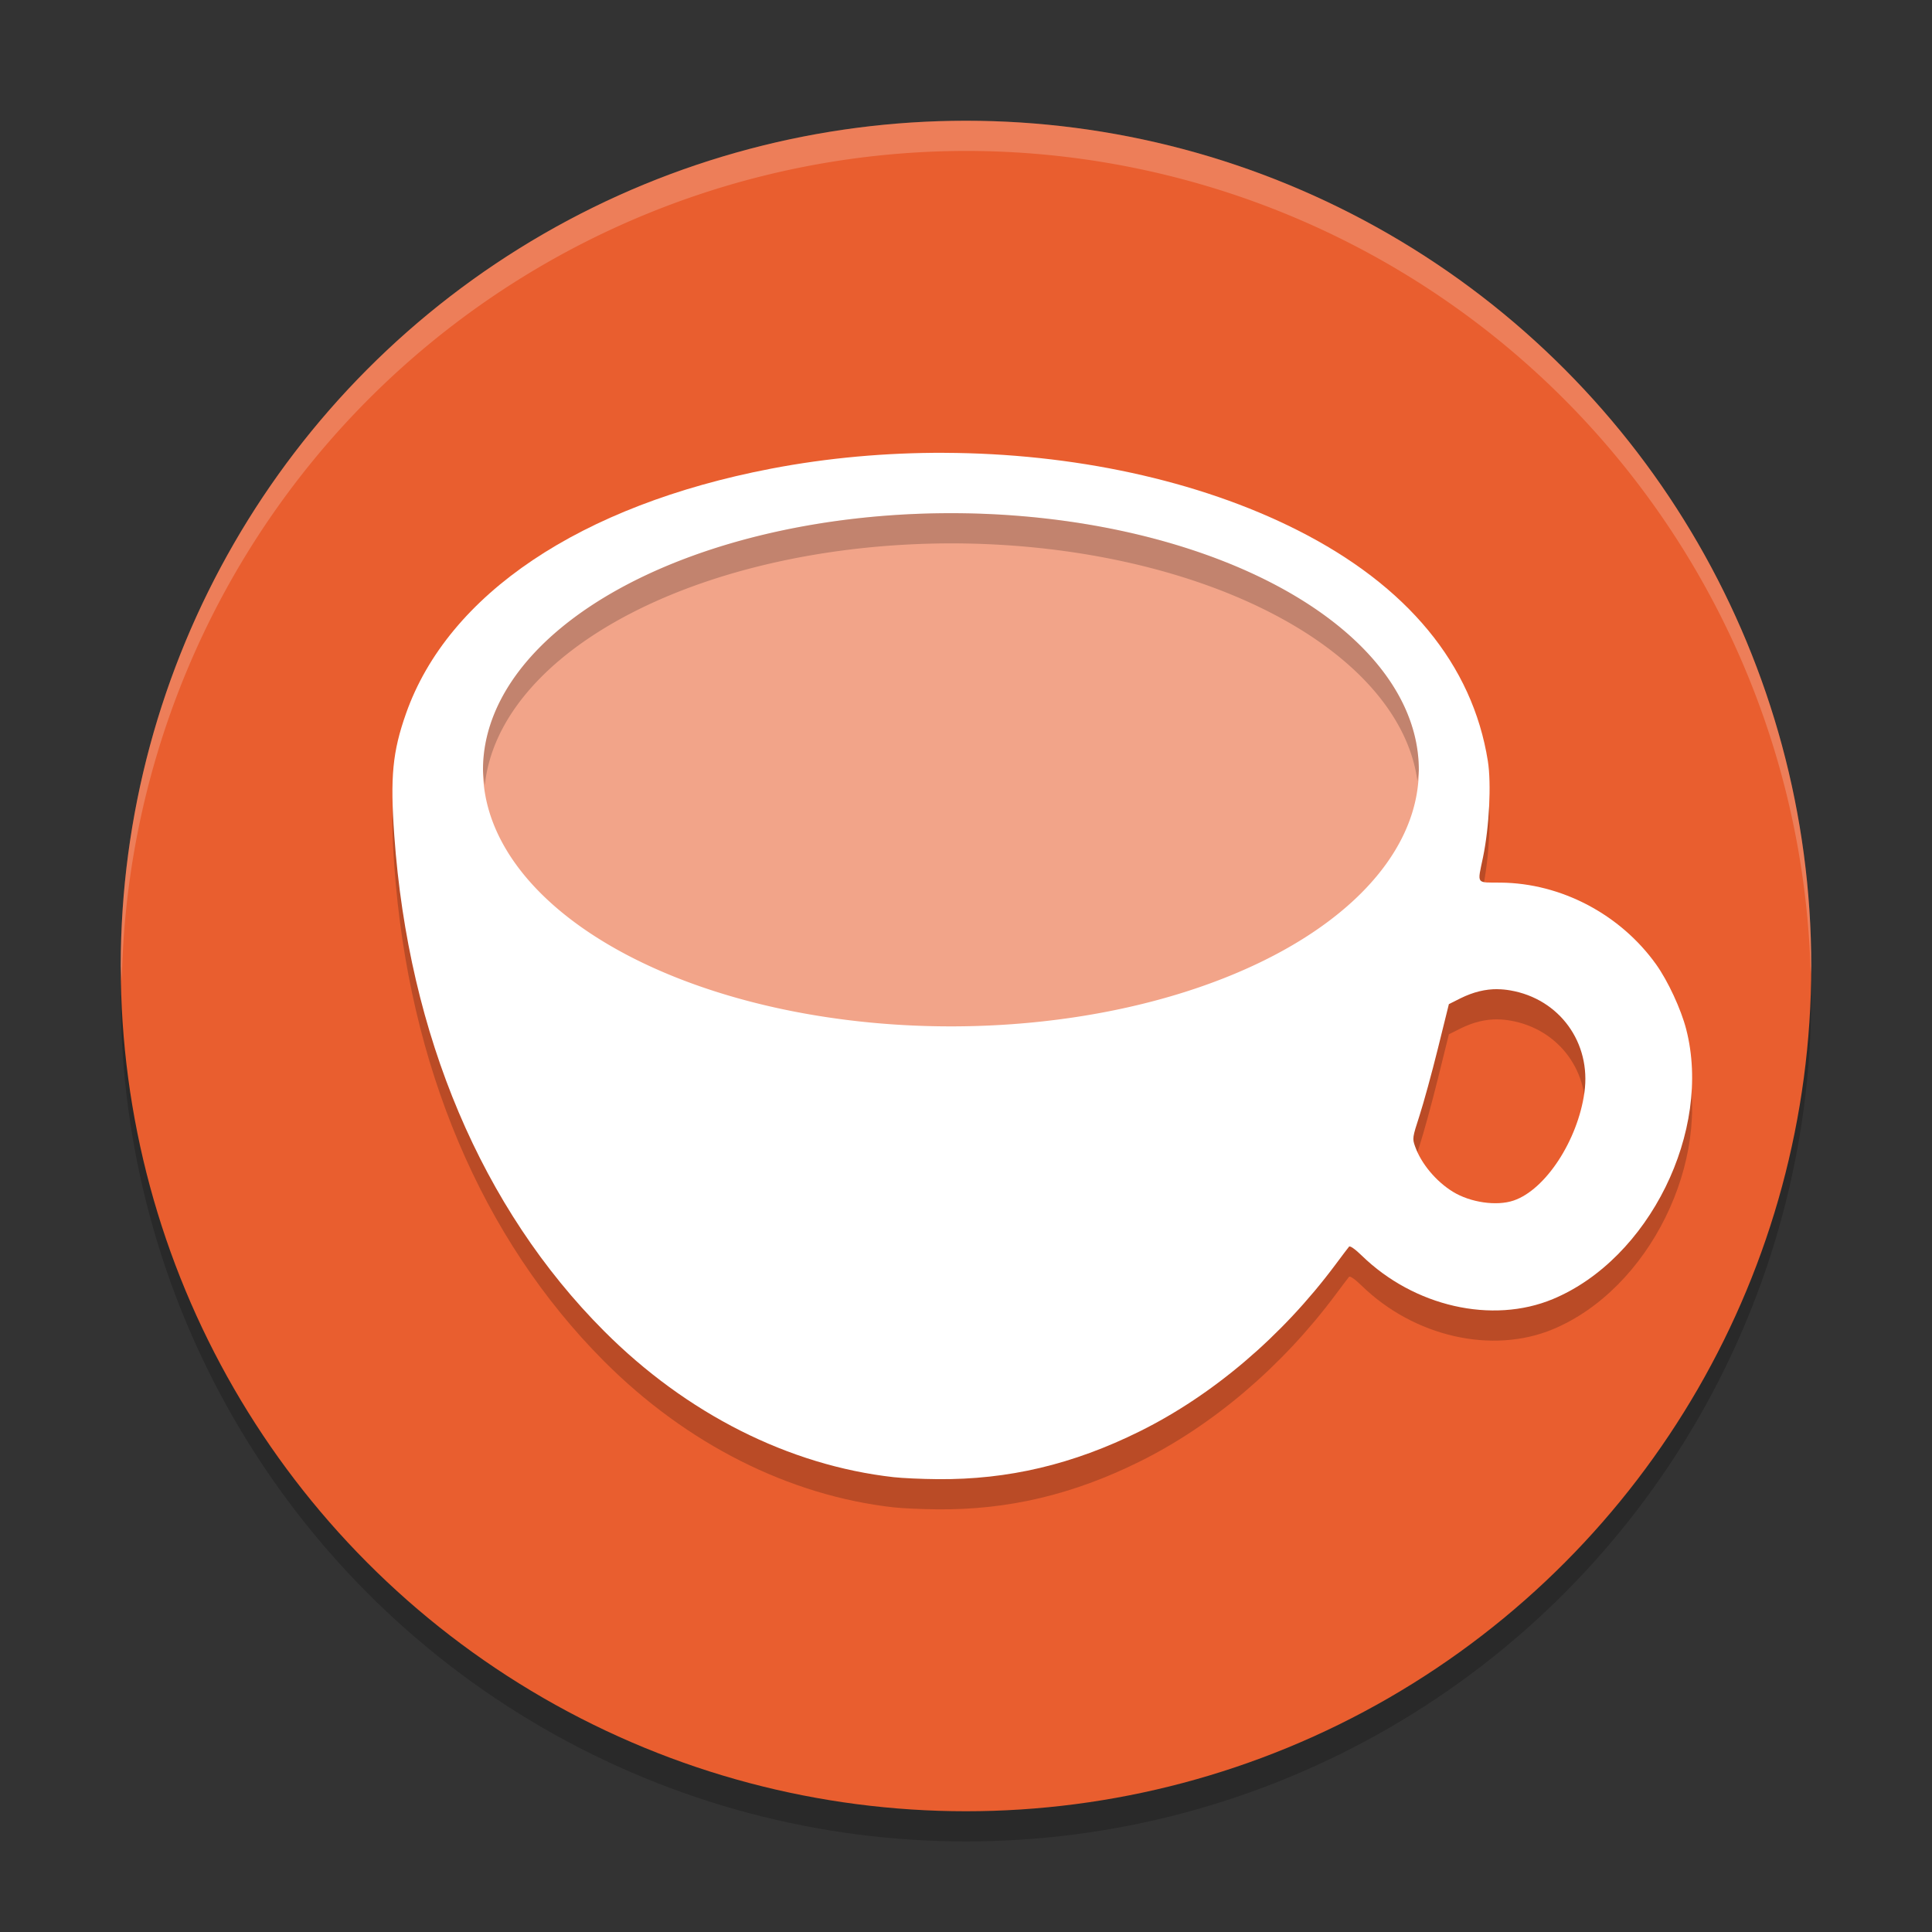 <svg xmlns="http://www.w3.org/2000/svg" width="64" height="64" version="1.1">
 <rect width="100%" height="100%" fill="#333333" stroke="none"/>
 <circle style="opacity:0.2" cx="32" cy="33" r="28"/>
 <circle style="fill:#e95e2f" cx="32" cy="32" r="28"/>
 <path style="opacity:0.2" d="m 31.284,16 c -1.926,-0.007 -3.868,0.165 -5.747,0.526 -6.306,1.212 -10.691,4.155 -12.086,8.107 -0.448,1.27 -0.528,2.1 -0.39,4.042 0.472,6.621 2.901,12.36 6.95,16.419 2.732,2.738 6.122,4.448 9.59,4.839 0.279,0.032 0.937,0.062 1.461,0.066 2.339,0.02 4.483,-0.488 6.696,-1.585 2.428,-1.205 4.712,-3.15 6.477,-5.517 0.221,-0.297 0.425,-0.567 0.454,-0.6 0.032,-0.037 0.199,0.08 0.418,0.293 1.736,1.691 4.322,2.281 6.333,1.444 3.189,-1.327 5.287,-5.577 4.416,-8.945 -0.171,-0.661 -0.602,-1.59 -0.993,-2.139 -1.186,-1.662 -3.149,-2.695 -5.152,-2.712 -0.83,-0.007 -0.774,0.074 -0.584,-0.841 0.207,-0.997 0.279,-2.442 0.16,-3.187 -0.507,-3.193 -2.665,-5.81 -6.311,-7.65 -3.289,-1.66 -7.456,-2.544 -11.693,-2.559 z m 18.33,17.769 c 0.137,0.001 0.274,0.015 0.415,0.039 1.631,0.28 2.687,1.734 2.457,3.381 -0.222,1.59 -1.289,3.221 -2.344,3.58 -0.563,0.192 -1.434,0.066 -2.014,-0.291 -0.562,-0.346 -1.053,-0.936 -1.253,-1.505 -0.091,-0.258 -0.088,-0.29 0.147,-1.013 0.133,-0.411 0.408,-1.41 0.609,-2.222 l 0.365,-1.475 0.387,-0.194 c 0.422,-0.208 0.822,-0.306 1.231,-0.302 z"/>
 <path style="fill:#ffffff" d="m 31.284,15 c -1.926,-0.007 -3.868,0.165 -5.747,0.526 -6.306,1.212 -10.691,4.155 -12.086,8.107 -0.448,1.27 -0.528,2.1 -0.39,4.042 0.472,6.621 2.901,12.36 6.95,16.419 2.732,2.738 6.122,4.448 9.59,4.839 0.279,0.032 0.937,0.062 1.461,0.066 2.339,0.02 4.483,-0.488 6.696,-1.585 2.428,-1.205 4.712,-3.15 6.477,-5.517 0.221,-0.297 0.425,-0.567 0.454,-0.6 0.032,-0.037 0.199,0.08 0.418,0.293 1.736,1.691 4.322,2.281 6.333,1.444 3.189,-1.327 5.287,-5.577 4.416,-8.945 -0.171,-0.661 -0.602,-1.59 -0.993,-2.139 -1.186,-1.662 -3.149,-2.695 -5.152,-2.712 -0.83,-0.007 -0.774,0.074 -0.584,-0.841 0.207,-0.997 0.279,-2.442 0.16,-3.187 -0.507,-3.193 -2.665,-5.81 -6.311,-7.65 -3.289,-1.66 -7.456,-2.544 -11.693,-2.559 z m 18.33,17.769 c 0.137,0.001 0.274,0.015 0.415,0.039 1.631,0.28 2.687,1.734 2.457,3.381 -0.222,1.59 -1.289,3.221 -2.344,3.58 -0.563,0.192 -1.434,0.066 -2.014,-0.291 -0.562,-0.346 -1.053,-0.936 -1.253,-1.505 -0.091,-0.258 -0.088,-0.29 0.147,-1.013 0.133,-0.411 0.408,-1.41 0.609,-2.222 l 0.365,-1.475 0.387,-0.194 c 0.422,-0.208 0.822,-0.306 1.231,-0.302 z"/>
 <path style="fill:#f2a489" d="M 31.5,17 A 15.5,8.5 0 0 1 47,25.5 15.5,8.5 0 0 1 31.5,34 15.5,8.5 0 0 1 16,25.5 15.5,8.5 0 0 1 31.5,17 Z"/>
 <path style="fill:#ffffff;opacity:0.2" d="M 32 4 A 28 28 0 0 0 4 32 A 28 28 0 0 0 4.035 32.5 A 28 28 0 0 1 32 5 A 28 28 0 0 1 59.982 32.252 A 28 28 0 0 0 60 32 A 28 28 0 0 0 32 4 z"/>
 <path style="opacity:0.2" d="M 31.5 17 A 15.5 8.5 0 0 0 16 25.5 A 15.5 8.5 0 0 0 16.061 26 A 15.5 8.5 0 0 1 31.5 18 A 15.5 8.5 0 0 1 46.955 25.879 A 15.5 8.5 0 0 0 47 25.5 A 15.5 8.5 0 0 0 31.5 17 z"/>
</svg>
